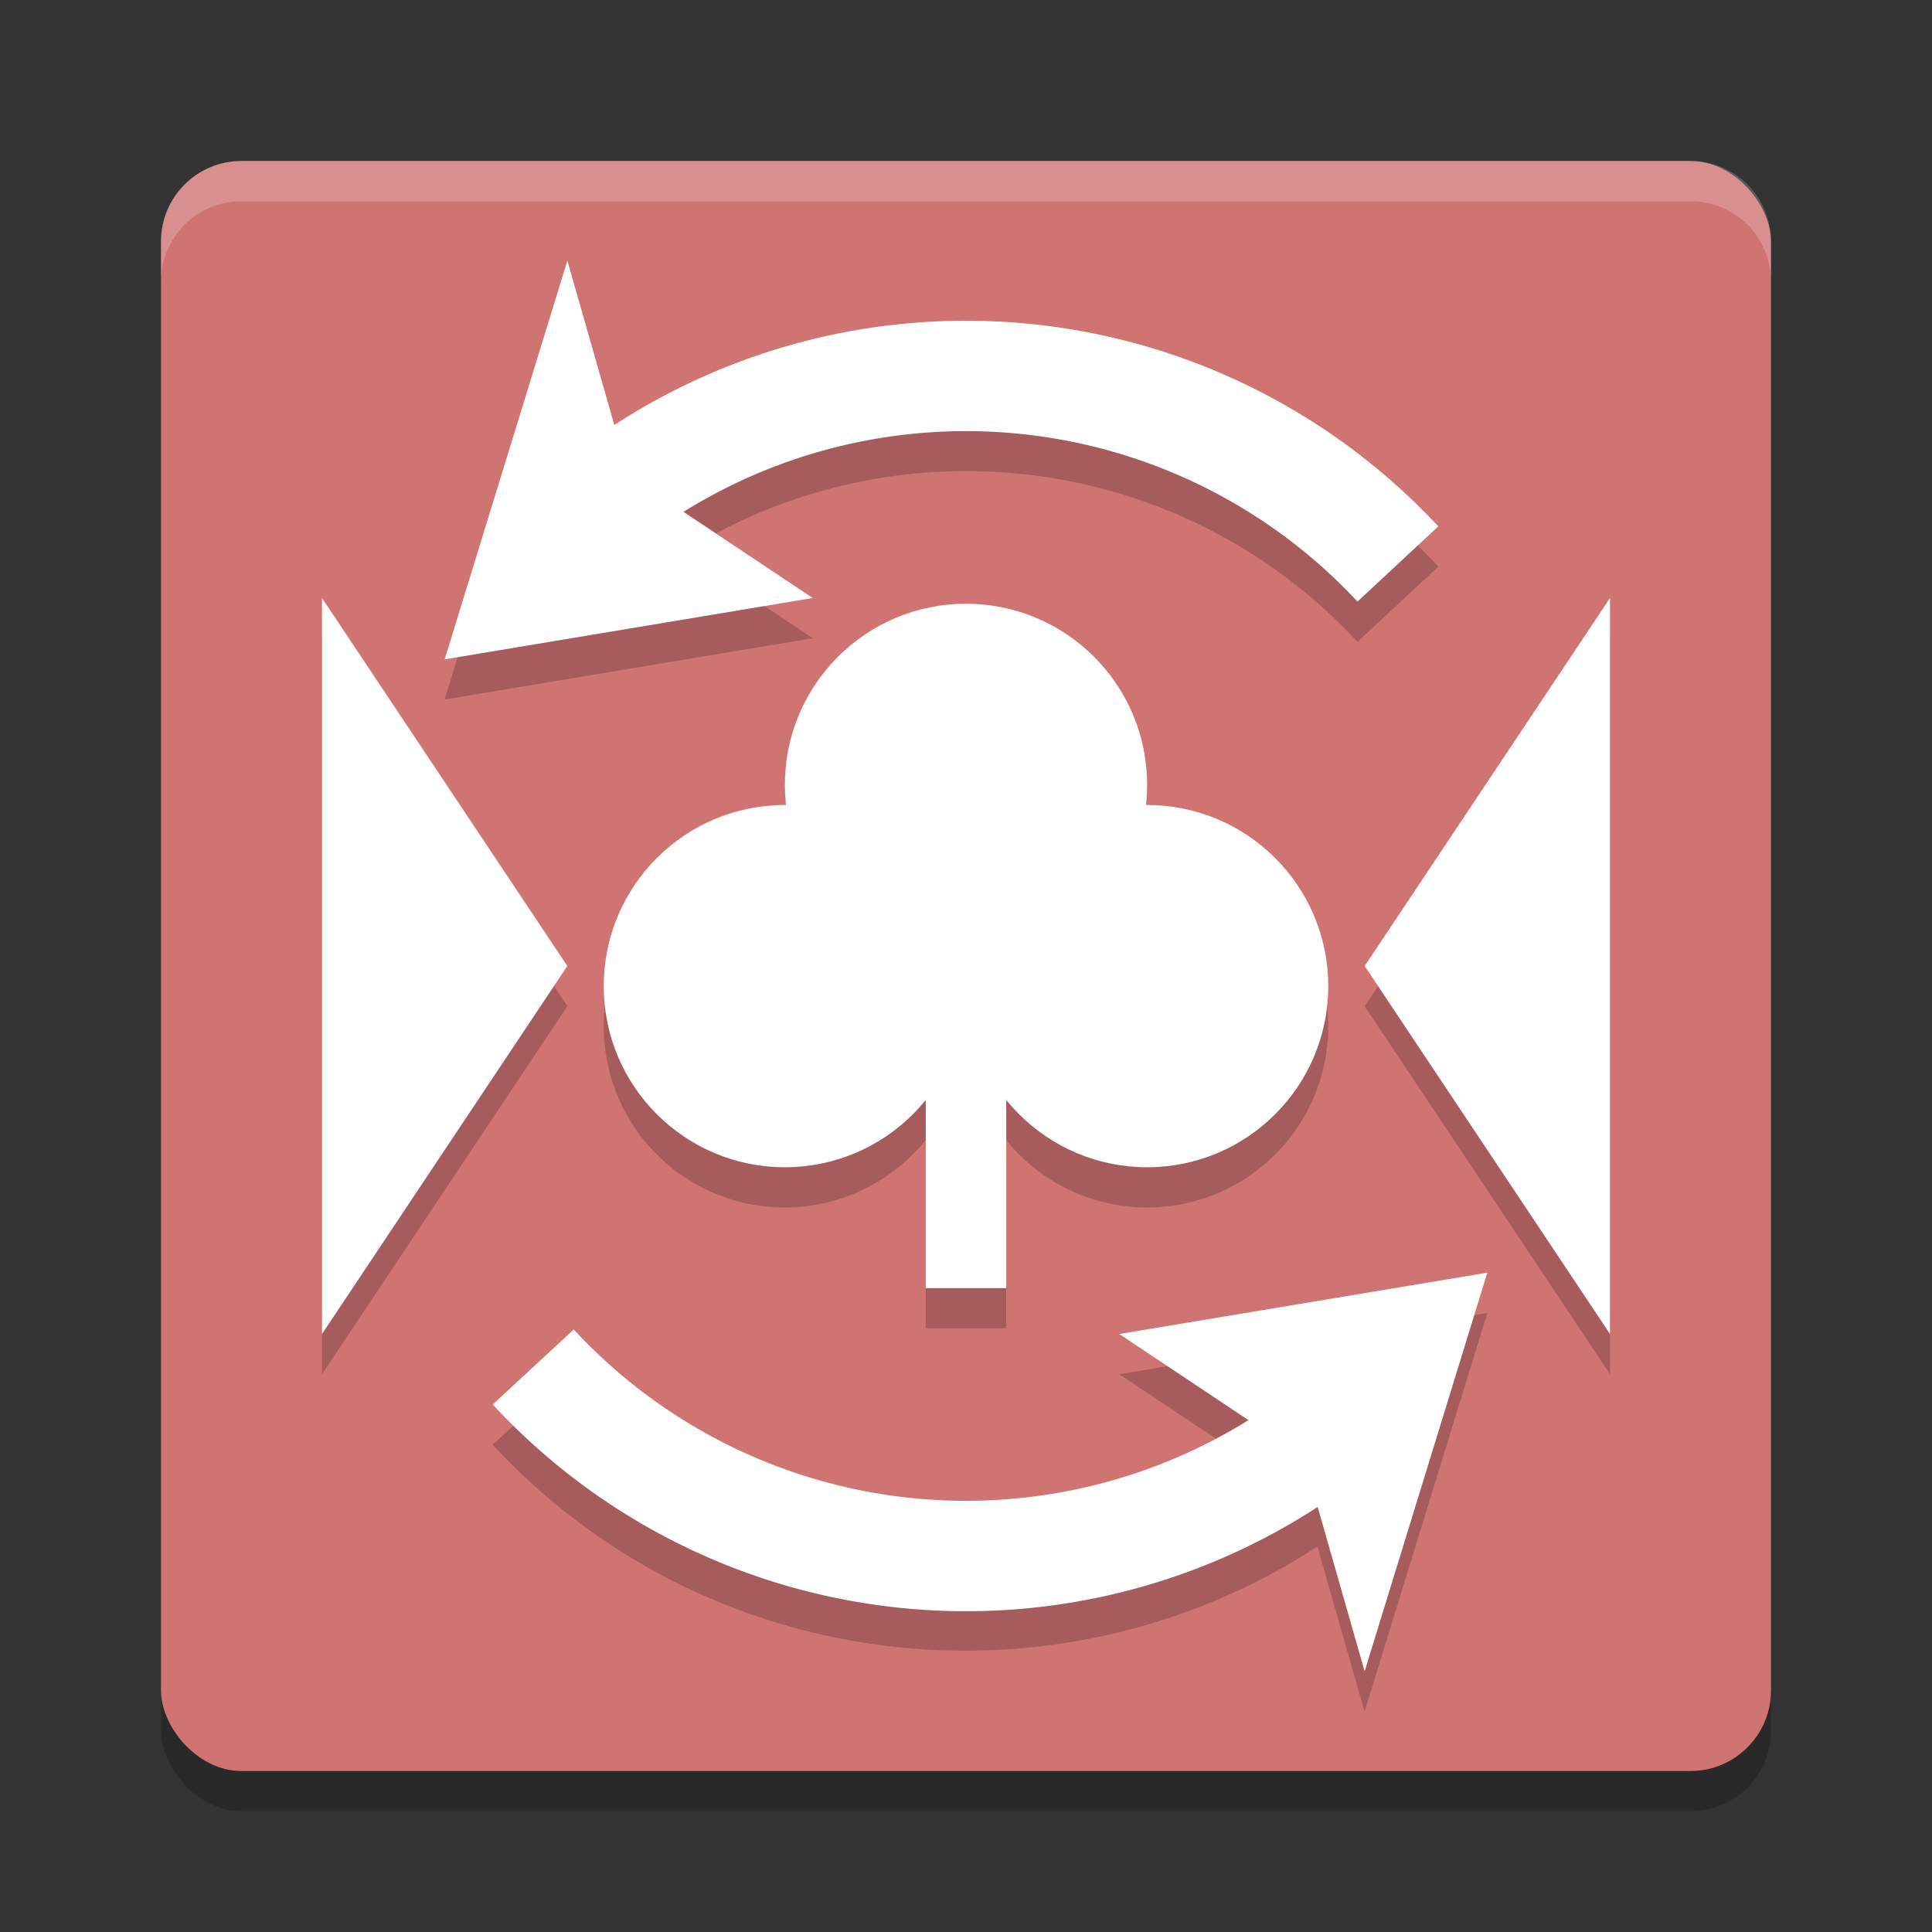 <?xml version="1.0" encoding="UTF-8" standalone="no"?>
<svg
   xmlns:dc="http://purl.org/dc/elements/1.1/"
   xmlns:cc="http://creativecommons.org/ns#"
   xmlns:rdf="http://www.w3.org/1999/02/22-rdf-syntax-ns#"
   xmlns:svg="http://www.w3.org/2000/svg"
   xmlns="http://www.w3.org/2000/svg"
   xmlns:sodipodi="http://sodipodi.sourceforge.net/DTD/sodipodi-0.dtd"
   xmlns:inkscape="http://www.inkscape.org/namespaces/inkscape"
   width="48"
   height="48"
   version="1"
   id="svg30"
   sodipodi:docname="simple-image-reducer.svg"
   inkscape:version="0.92.5 (2060ec1f9f, 2020-04-08)">
  <rect width="100%" height="100%" fill="#333333" stroke="none"/>
  <defs
     id="defs34" />
  <sodipodi:namedview
     pagecolor="#ffffff"
     bordercolor="#d98c8c"
     borderopacity="1"
     objecttolerance="10"
     gridtolerance="10"
     guidetolerance="10"
     inkscape:pageopacity="0"
     inkscape:pageshadow="2"
     inkscape:window-width="783"
     inkscape:window-height="480"
     id="namedview32"
     showgrid="false"
     inkscape:zoom="4.9166667"
     inkscape:cx="24"
     inkscape:cy="24"
     inkscape:window-x="0"
     inkscape:window-y="28"
     inkscape:window-maximized="0"
     inkscape:current-layer="svg30" />
  <rect
     style="opacity:0.2"
     width="40"
     height="40"
     x="4"
     y="5"
     rx="2"
     ry="2"
     id="rect2" />
  <rect
     style="fill:#d07373;fill-opacity:1"
     width="40"
     height="40"
     x="4"
     y="4"
     rx="2"
     ry="2"
     id="rect4" />
  <path
     style="opacity:0.2"
     d="m 14.096,7.476 -3.049,9.904 9.145,-1.523 -3.209,-2.141 c 5.294,-3.308 12.329,-2.516 16.744,2.229 l 2.008,-1.867 C 32.726,10.845 28.682,9.135 24.582,8.986 21.35,8.868 18.089,9.736 15.266,11.574 Z M 8,15.857 V 34.142 l 6.096,-9.143 z m 32,0 -6.096,9.143 L 40,34.142 Z m -16,0.143 a 4.5,4.5 0 0 0 -4.5,4.5 4.5,4.5 0 0 0 0.033,0.502 4.5,4.5 0 0 0 -0.033,-0.002 4.5,4.5 0 0 0 -4.5,4.5 4.5,4.5 0 0 0 4.5,4.5 4.5,4.5 0 0 0 3.5,-1.678 v 4.678 h 2 v -4.674 a 4.5,4.5 0 0 0 3.5,1.674 4.5,4.5 0 0 0 4.5,-4.5 4.5,4.5 0 0 0 -4.5,-4.5 4.5,4.5 0 0 0 -0.031,0.002 4.5,4.5 0 0 0 0.031,-0.502 4.5,4.5 0 0 0 -4.5,-4.5 z m 12.953,16.619 -9.145,1.523 3.205,2.137 c -5.304,3.313 -12.349,2.512 -16.76,-2.248 l -2.012,1.863 c 5.374,5.8 14.073,6.706 20.49,2.529 l 1.172,4.1 z"
     id="path6" />
  <path
     fill="#fff"
     opacity=".2"
     d="m6 4c-1.108 0-2 0.892-2 2v1c0-1.108 0.892-2 2-2h36c1.108 0 2 0.892 2 2v-1c0-1.108-0.892-2-2-2h-36z"
     id="path8" />
  <path
     style="fill:#ffffff;fill-opacity:1"
     d="M 8,14.857 V 33.143 L 14.095,24 Z"
     id="path10" />
  <path
     style="fill:#ffffff;fill-opacity:1"
     d="M 40,14.857 V 33.143 L 33.905,24 Z"
     id="path12" />
  <path
     style="fill:none;stroke:#ffffff;stroke-width:2.743;stroke-opacity:1"
     d="m 14.024,13.258 a 14.659,14.66 0 0 1 20.706,0.754"
     id="path14" />
  <path
     style="fill:none;stroke:#ffffff;stroke-width:2.743;stroke-opacity:1"
     d="M 33.939,34.775 A 14.659,14.66 0 0 1 13.248,33.963"
     id="path16" />
  <path
     style="fill:#ffffff;fill-opacity:1"
     d="m 11.048,16.381 3.048,-9.905 1.524,5.333 4.571,3.048 z"
     id="path18" />
  <path
     style="fill:#ffffff;fill-opacity:1"
     d="m 36.952,31.619 -3.048,9.905 -1.524,-5.333 -4.571,-3.048 z"
     id="path20" />
  <circle
     style="fill:#ffffff"
     cx="24"
     cy="19.5"
     r="4.5"
     id="circle22" />
  <circle
     style="fill:#ffffff"
     cx="28.5"
     cy="24.5"
     r="4.5"
     id="circle24" />
  <circle
     style="fill:#ffffff"
     cx="19.5"
     cy="24.5"
     r="4.5"
     id="circle26" />
  <rect
     style="fill:#ffffff"
     width="2"
     height="10.133"
     x="23"
     y="21.87"
     id="rect28" />
</svg>
